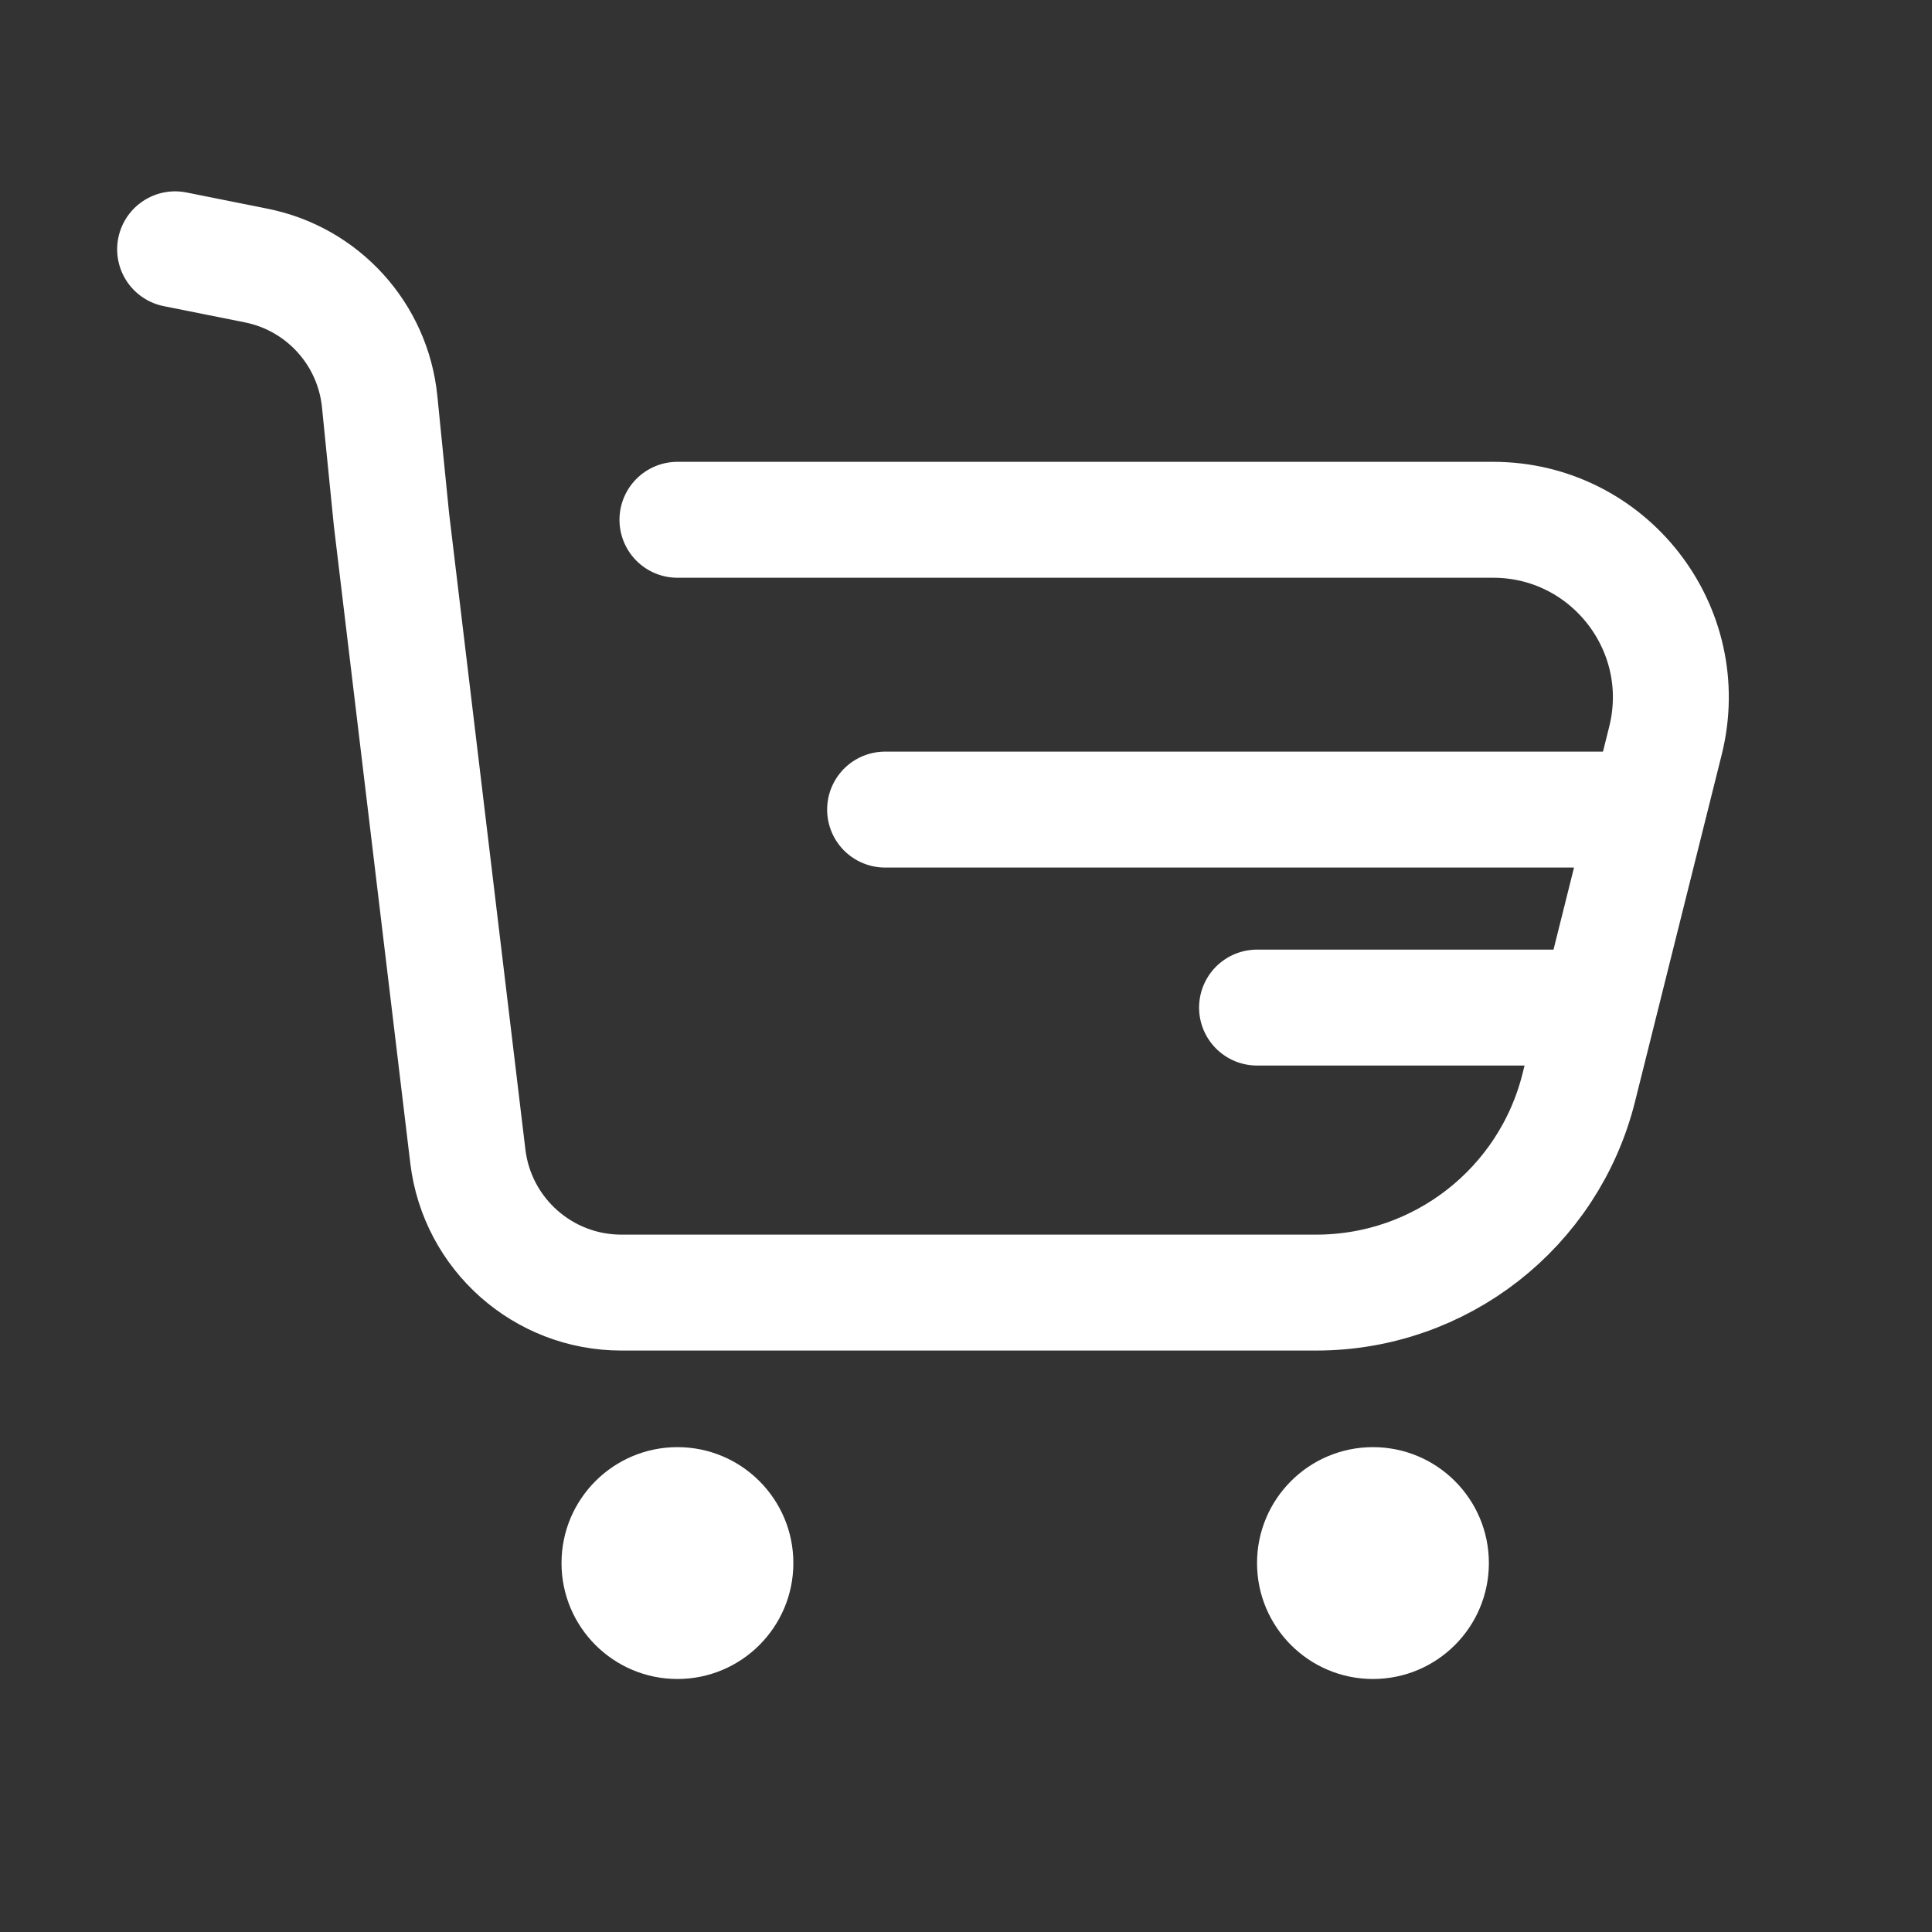 <svg width="25" height="25" viewBox="0 0 25 25" fill="none" xmlns="http://www.w3.org/2000/svg">
<rect x="0" y="0" width="25" height="25" fill="#333333" stroke="none"/>
<g clip-path="url(#clip0_3546_24957)">
<path d="M2.266 3.226L3.315 3.436C4.177 3.608 4.826 4.323 4.913 5.198L5.066 6.726L6.054 14.964C6.175 15.969 7.028 16.726 8.04 16.726H17.033C18.639 16.726 20.039 15.633 20.429 14.075L21.551 9.584C21.914 8.132 20.816 6.726 19.32 6.726H13.666H8.766" stroke="white" stroke-width="1.5" stroke-linecap="round"/>
<path d="M20.266 13.038H16.266" stroke="white" stroke-width="1.5" stroke-linecap="round" stroke-linejoin="round"/>
<path d="M21.141 10.476L11.453 10.476" stroke="white" stroke-width="1.5" stroke-linecap="round" stroke-linejoin="round"/>
<circle cx="8.766" cy="20.226" r="1.5" fill="white"/>
<circle cx="17.766" cy="20.226" r="1.5" fill="white"/>
</g>
<defs>
<clipPath id="clip0_3546_24957">
<rect width="24" height="24" fill="white" transform="translate(0.266 0.226)"/>
</clipPath>
</defs>
</svg>
